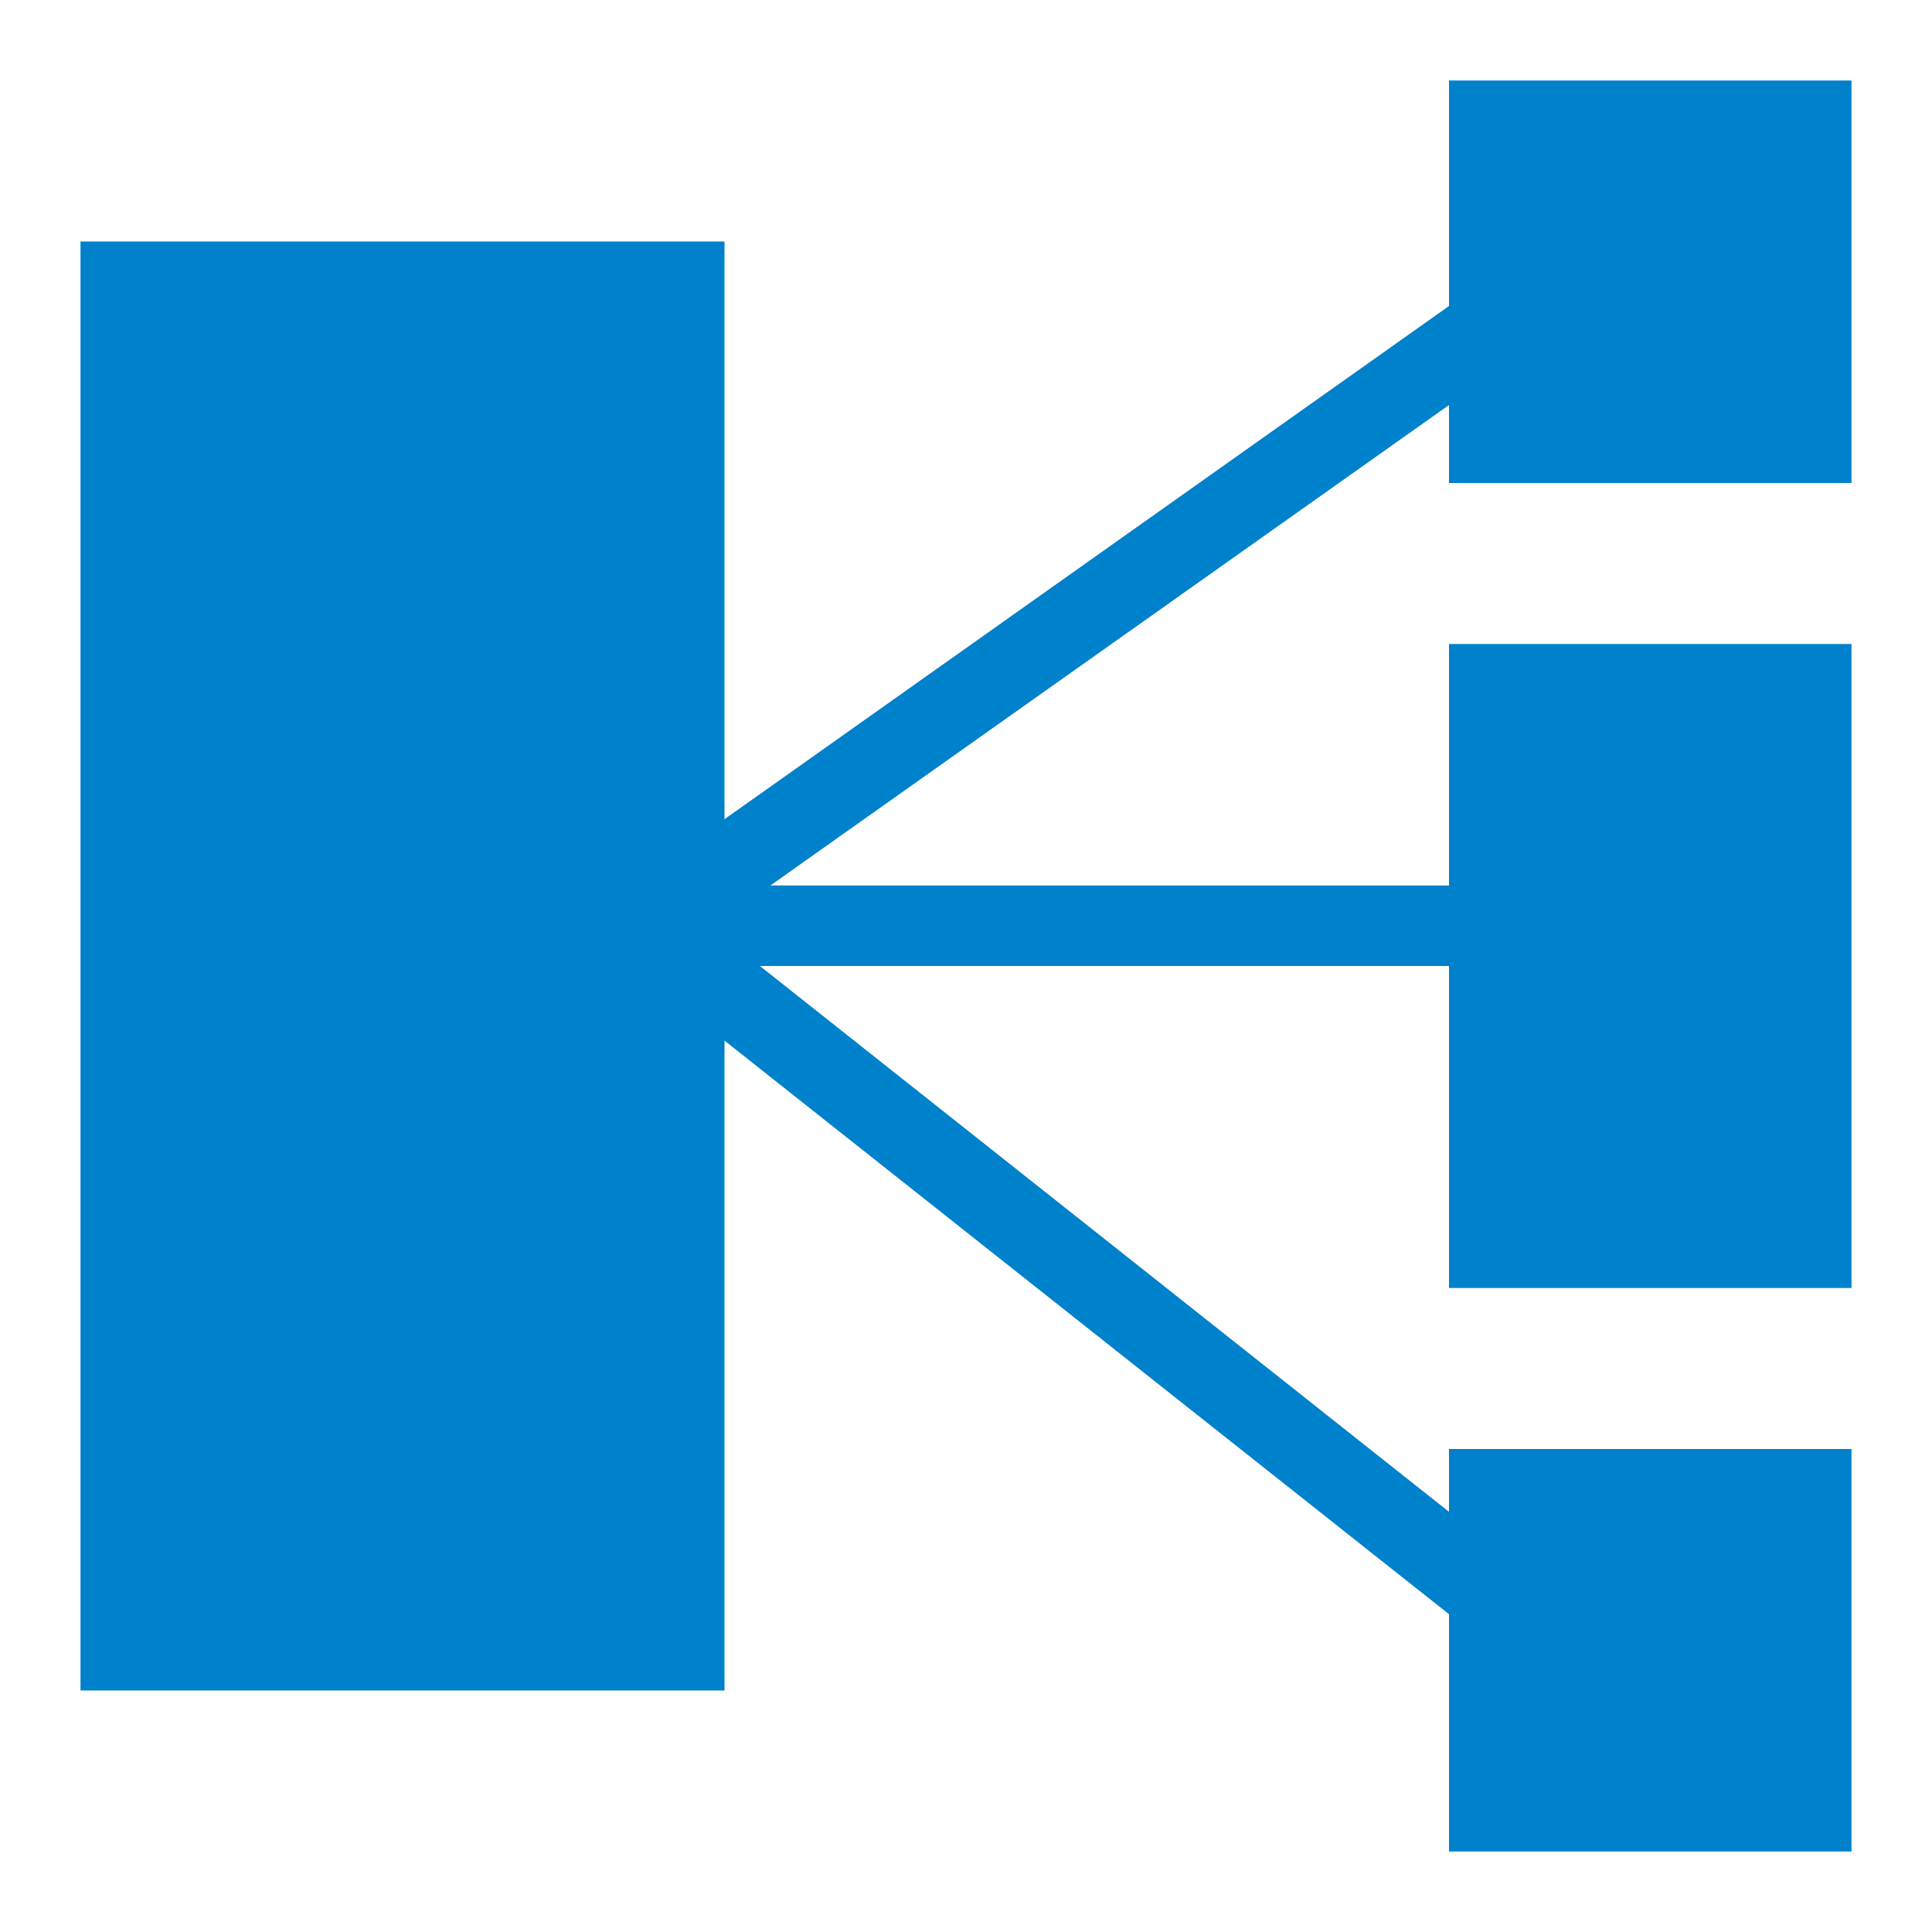<?xml version="1.0" encoding="UTF-8"?>
<svg width="24px" height="24px" viewBox="0 0 24 24" version="1.1" xmlns="http://www.w3.org/2000/svg" xmlns:xlink="http://www.w3.org/1999/xlink">
    <!-- Generator: Sketch 55.2 (78181) - https://sketchapp.com -->
    <title>icon/Show Usage/show-usage-default</title>
    <desc>Created with Sketch.</desc>
    <defs>
        <linearGradient x1="50%" y1="100%" x2="50%" y2="0%" id="linearGradient-1">
            <stop stop-color="#0081cb" offset="0%"></stop>
            <stop stop-color="#0081cb" offset="63%"></stop>
            <stop stop-color="#0081cb" offset="100%"></stop>
        </linearGradient>
        <linearGradient x1="50%" y1="100%" x2="50%" y2="0%" id="linearGradient-2">
            <stop stop-color="#0081cb" offset="0%"></stop>
            <stop stop-color="#0081cb" offset="100%"></stop>
        </linearGradient>
        <linearGradient x1="-462.5%" y1="100%" x2="-437.5%" y2="0%" id="linearGradient-3">
            <stop stop-color="#0081cb" offset="0%"></stop>
            <stop stop-color="#0081cb" offset="100%"></stop>
        </linearGradient>
        <linearGradient x1="-117.347%" y1="100%" x2="-109.184%" y2="0%" id="linearGradient-4">
            <stop stop-color="#0081cb" offset="0%"></stop>
            <stop stop-color="#0081cb" offset="100%"></stop>
        </linearGradient>
    </defs>
    <g id="Symbols" stroke="none" stroke-width="1" fill="none" fill-rule="evenodd">
        <g id="icon/Show-Usage/show-usage-default" fill-rule="nonzero">
            <g id="show-usage.v02" transform="translate(1, 1)">
                <polygon id="Path" fill="#0081cb" points="8.44 11 19 11 19 10 8.57 10 19.29 2.41 18.71 1.59 6.71 10.09 7 10.5 6.69 10.89 18.69 20.39 19.31 19.61"></polygon>
                <g id="Group" transform="translate(0, 2)">
                    <rect id="Rectangle" fill="url(#linearGradient-1)" x="0.5" y="0.5" width="7" height="17"></rect>
                    <path d="M7,1 L7,17 L1,17 L1,1 L7,1 L7,1 Z M8,0 L0,0 L0,18 L8,18 L8,0 Z" id="Shape" fill="#0081cb"></path>
                </g>
                <g id="Group" transform="translate(17, 17)">
                    <rect id="Rectangle" fill="url(#linearGradient-2)" x="0.5" y="0.5" width="4" height="4"></rect>
                    <path d="M4,1 L4,4 L1,4 L1,1 L4,1 L4,1 Z M5,0 L0,0 L0,5 L5,5 L5,0 Z" id="Shape" fill="#0081cb"></path>
                </g>
                <g id="Group" transform="translate(17, 0)">
                    <rect id="Rectangle" fill="url(#linearGradient-3)" x="0.5" y="0.5" width="4" height="4"></rect>
                    <path d="M4,1 L4,4 L1,4 L1,1 L4,1 L4,1 Z M5,0 L0,0 L0,5 L5,5 L5,0 Z" id="Shape" fill="#0081cb"></path>
                </g>
                <g id="Group" transform="translate(17, 7)">
                    <rect id="Rectangle" fill="url(#linearGradient-4)" x="0.5" y="0.5" width="4" height="7"></rect>
                    <path d="M4,1 L4,7 L1,7 L1,1 L4,1 L4,1 Z M5,0 L0,0 L0,8 L5,8 L5,0 Z" id="Shape" fill="#0081cb"></path>
                </g>
            </g>
        </g>
    </g>
</svg>